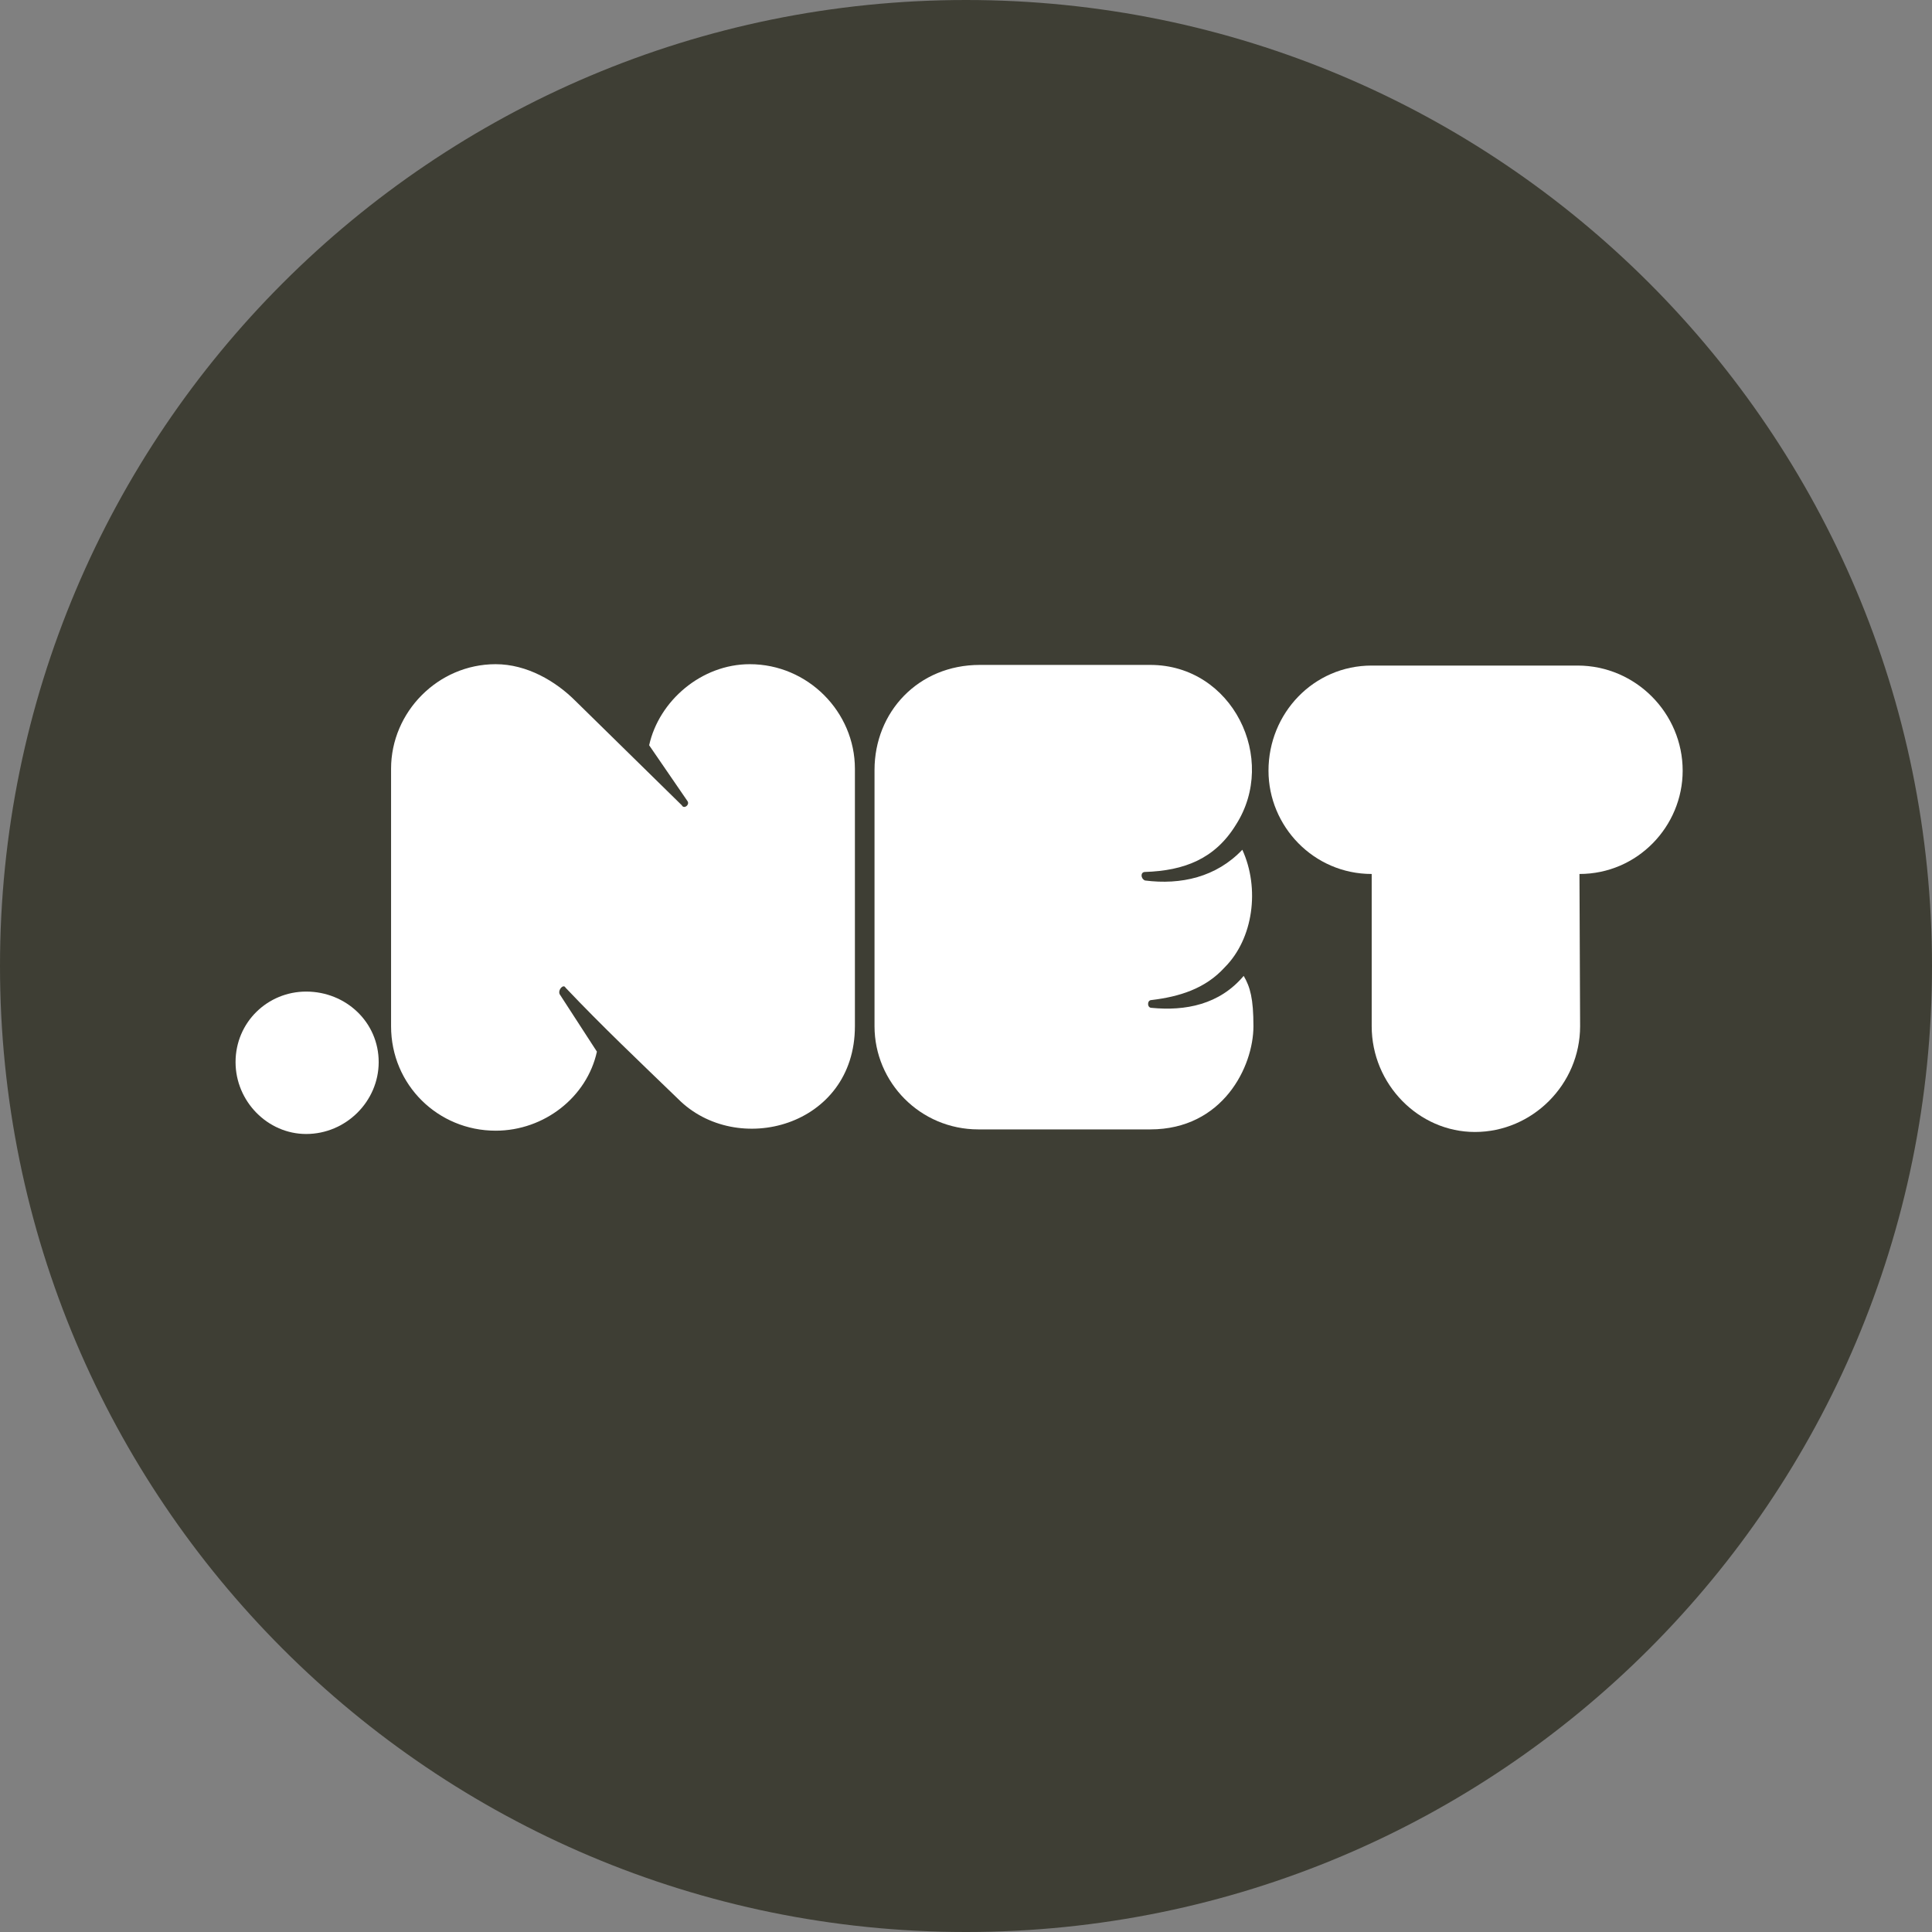 <svg xmlns="http://www.w3.org/2000/svg" xmlns:xlink="http://www.w3.org/1999/xlink" width="500" zoomAndPan="magnify" viewBox="0 0 375 375" height="500" preserveAspectRatio="xMidYMid meet" version="1.0"><rect x="0" y="0" width="375" height="375" fill="#808080" stroke="none"/><defs><g/><clipPath id="0d6c706c11"><path d="M 187.5 0 C 83.945 0 0 83.945 0 187.5 C 0 291.055 83.945 375 187.5 375 C 291.055 375 375 291.055 375 187.5 C 375 83.945 291.055 0 187.5 0 Z M 187.5 0 " clip-rule="nonzero"/></clipPath></defs><g clip-path="url(#0d6c706c11)"><rect x="-37.5" width="450" fill="#3e3e34" y="-37.5" height="450" fill-opacity="1"/></g><g fill="#ffffff" fill-opacity="1"><g transform="translate(46.487, 219.216)"><g><path d="M 12.938 -26.75 C 5.453 -26.75 -0.766 -20.797 -0.766 -13.062 C -0.766 -5.453 5.453 0.891 12.938 0.891 C 20.672 0.891 27.016 -5.453 27.016 -13.062 C 27.016 -20.797 20.672 -26.75 12.938 -26.75 Z M 12.938 -26.75 "/></g></g></g><g fill="#ffffff" fill-opacity="1"><g transform="translate(75.906, 219.216)"><g><path d="M 90.031 -20.031 L 90.031 -70 C 90.031 -81.031 80.906 -90.297 69.625 -90.297 C 60.234 -90.297 52 -83.188 50.094 -74.562 L 57.578 -63.656 C 57.953 -62.906 56.812 -62.141 56.438 -62.906 L 35.766 -83.188 C 31.953 -87 26.375 -90.297 20.297 -90.297 C 9.125 -90.297 0 -81.031 0 -70 L 0 -20.031 C 0 -8.625 9.125 0.25 20.297 0.25 C 29.797 0.25 38.047 -6.344 39.953 -15.094 L 32.719 -26.25 C 32.344 -27.141 33.484 -28.281 33.859 -27.516 C 40.953 -20.031 48.188 -13.188 55.672 -5.953 C 67.078 5.578 90.031 -0.5 90.031 -20.031 Z M 90.031 -20.031 "/></g></g></g><g fill="#ffffff" fill-opacity="1"><g transform="translate(169.744, 219.216)"><g><path d="M 0 -69.75 L 0 -20.031 C 0 -9.125 8.875 0 20.156 0 L 53.516 0 C 67.594 0 73.547 -12.172 73.547 -20.031 C 73.547 -25.359 72.922 -27.641 71.656 -29.797 C 66.953 -24.219 60.359 -22.953 53.766 -23.594 C 52.875 -23.594 52.875 -25.109 53.766 -25.109 C 59.094 -25.75 64.172 -27.266 67.969 -31.453 C 73.547 -37.031 74.812 -46.797 71.391 -54.281 C 66.328 -48.953 59.469 -47.422 52.5 -48.312 C 51.609 -48.703 51.609 -49.969 52.5 -49.969 C 60.109 -50.219 66.062 -52.5 70.125 -59.094 C 78.375 -71.906 69.5 -90.156 53.516 -90.156 L 20.422 -90.156 C 8.5 -90.156 0 -81.031 0 -69.75 Z M 0 -69.75 "/></g></g></g><g fill="#ffffff" fill-opacity="1"><g transform="translate(246.589, 219.216)"><g><path d="M 59.609 -90.031 L 19.656 -90.031 C 8.375 -90.031 -0.375 -80.781 -0.375 -69.625 C -0.375 -58.844 8.375 -49.578 19.656 -49.578 L 19.656 -20.031 C 19.656 -8.75 28.781 0.5 39.688 0.5 C 50.859 0.5 60.109 -8.75 60.109 -20.031 L 59.984 -49.578 C 71.266 -49.578 80.016 -58.844 80.016 -69.625 C 80.016 -80.781 70.891 -90.031 59.609 -90.031 Z M 59.609 -90.031 "/></g></g></g></svg>